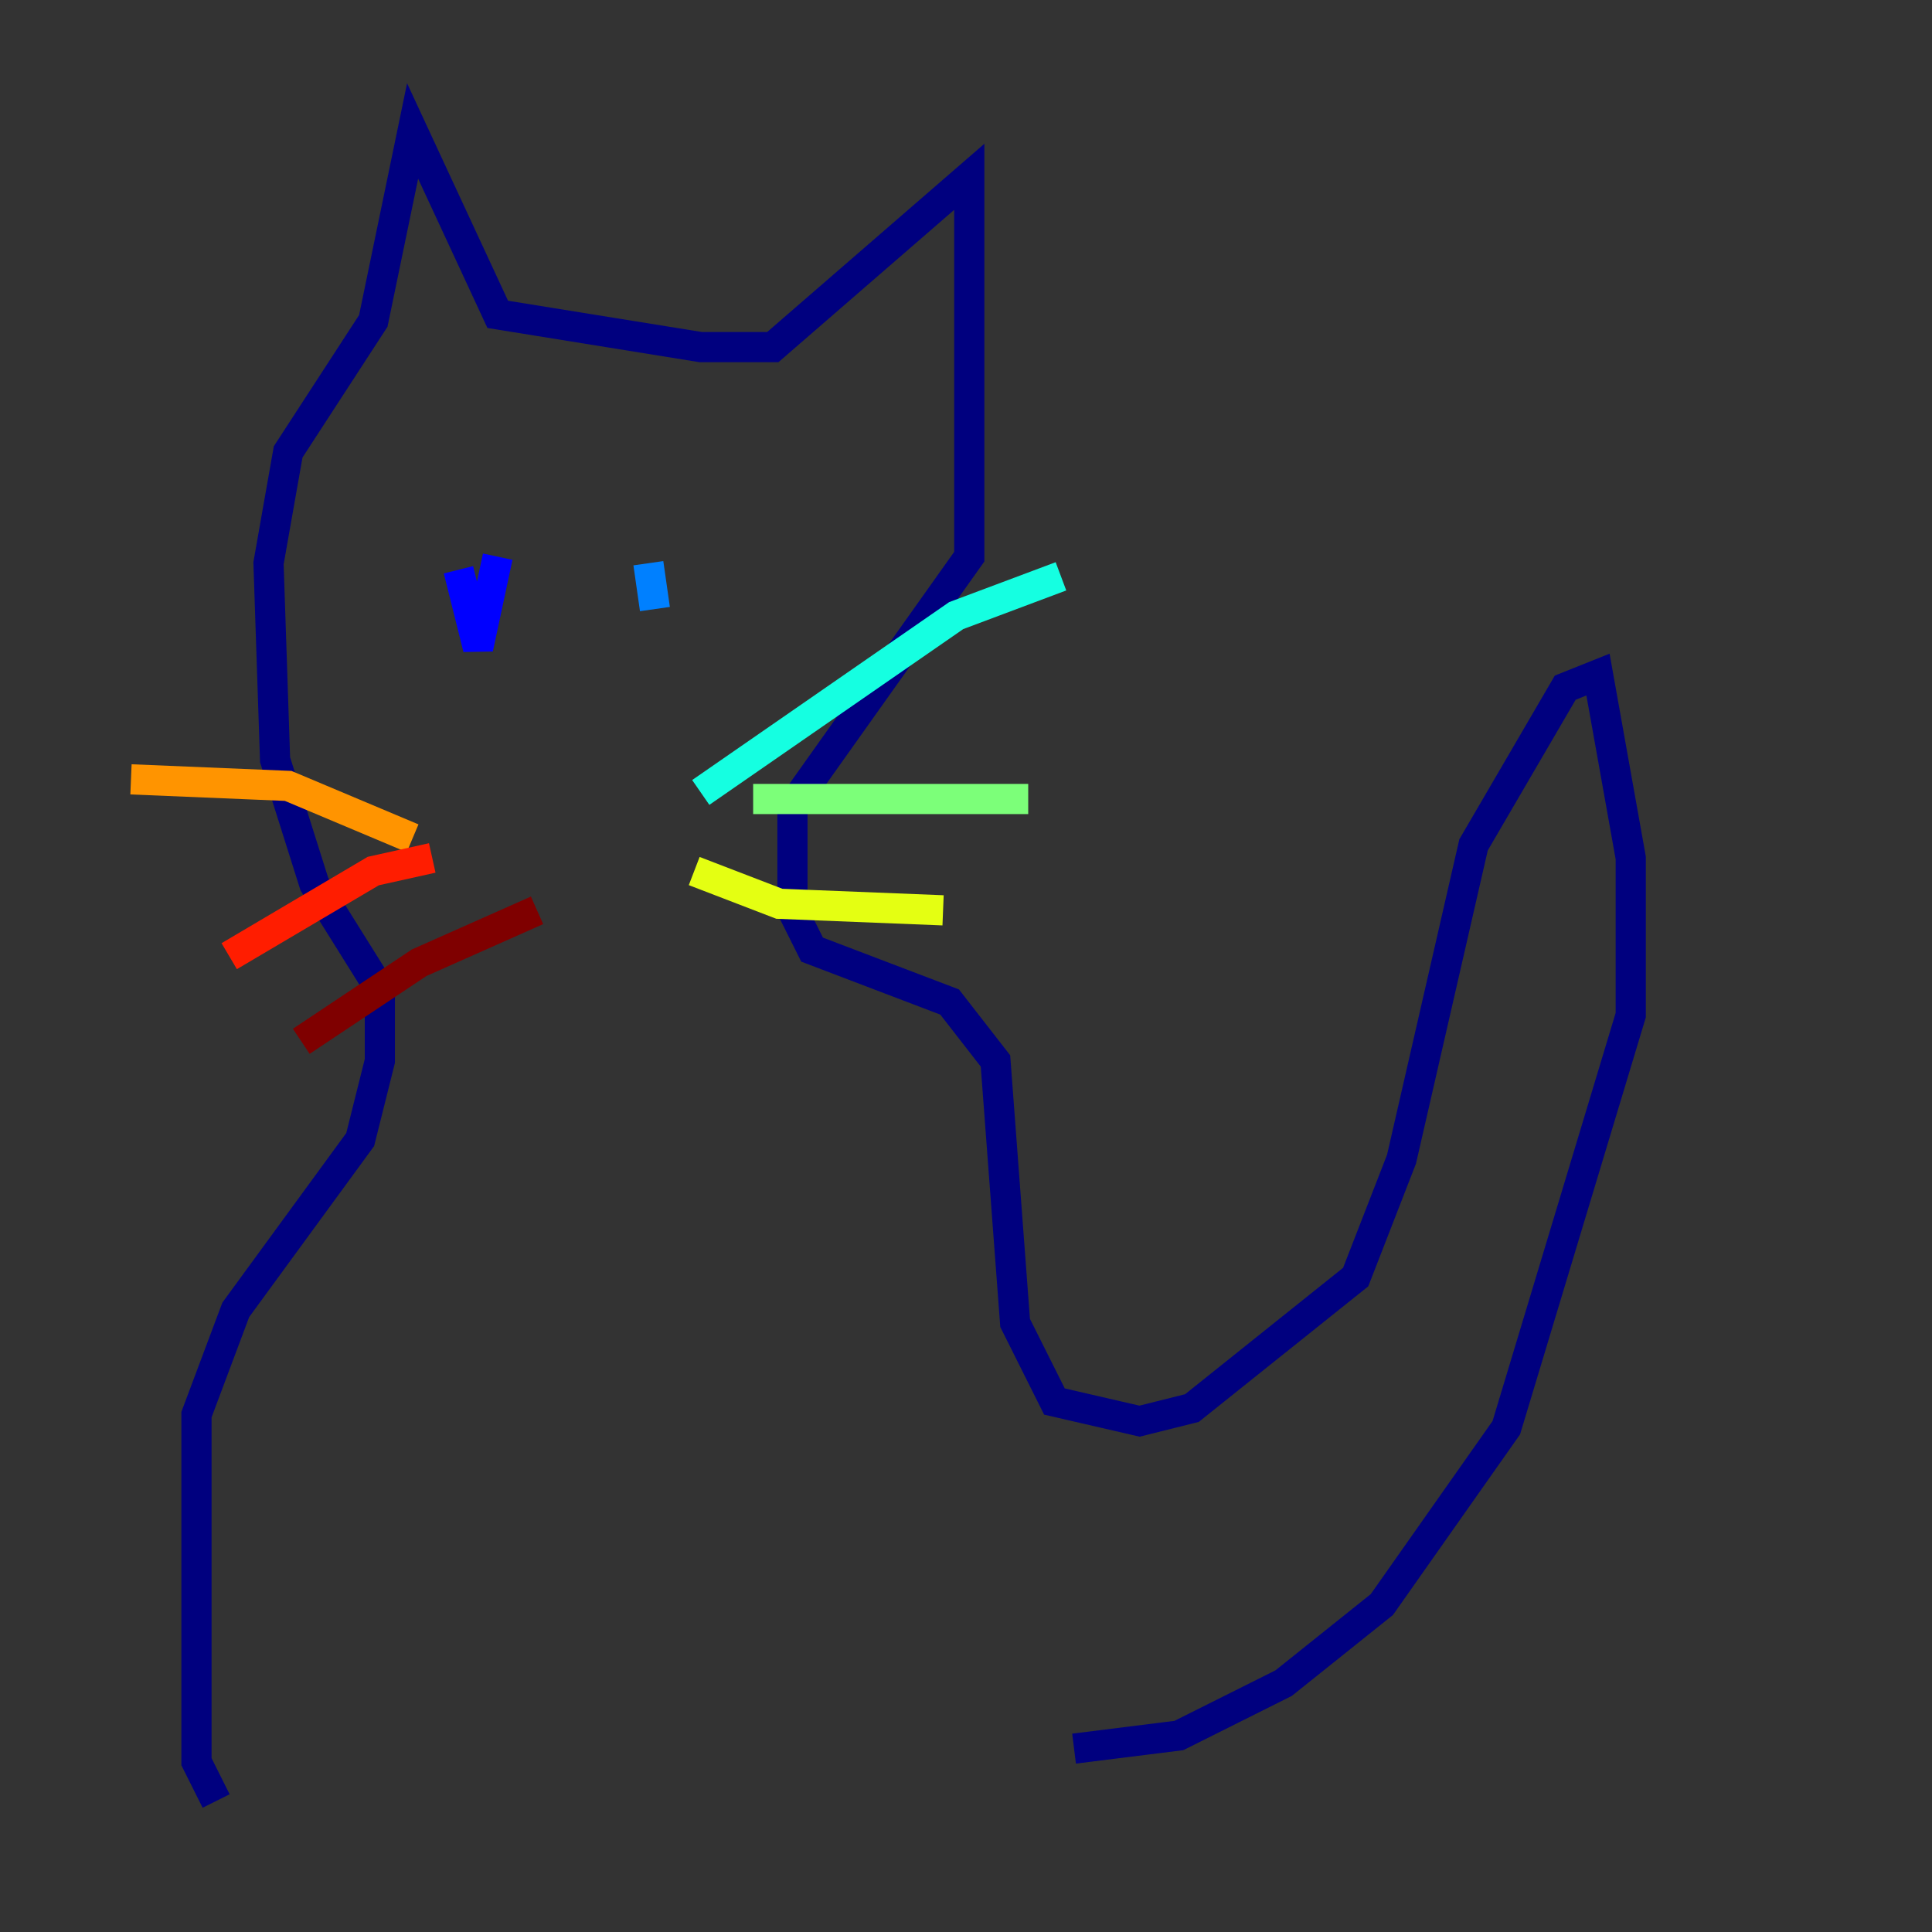 <?xml version="1.0" encoding="utf-8" ?>
<svg baseProfile="tiny" height="128" version="1.2" viewBox="0,0,128,128" width="128" xmlns="http://www.w3.org/2000/svg" xmlns:ev="http://www.w3.org/2001/xml-events" xmlns:xlink="http://www.w3.org/1999/xlink"><rect x="0" y="0" width="128" height="128" fill="#333333" stroke="none"/><defs /><polyline fill="none" points="14.319,119.322 13.017,116.719 13.017,93.722 15.62,86.78 23.864,75.498 25.166,70.291 25.166,65.519 20.827,58.576 18.224,50.332 17.79,37.315 19.091,29.939 24.732,21.261 27.336,8.678 32.976,20.827 46.427,22.997 51.2,22.997 64.217,11.715 64.217,36.881 52.502,53.37 52.502,60.312 53.803,62.915 62.915,66.386 65.953,70.291 67.254,87.647 69.858,92.854 75.498,94.156 78.969,93.288 89.817,84.61 92.854,76.8 97.627,55.973 103.702,45.559 105.871,44.691 108.041,56.841 108.041,67.254 99.797,94.59 91.552,106.305 85.044,111.512 78.102,114.983 71.159,115.851" stroke="#00007f" stroke-width="2" /><polyline fill="none" points="30.373,37.749 31.675,42.956 32.976,36.881" stroke="#0000ff" stroke-width="2" /><polyline fill="none" points="42.956,37.315 43.39,40.352" stroke="#0080ff" stroke-width="2" /><polyline fill="none" points="46.427,52.502 63.349,40.786 70.291,38.183" stroke="#15ffe1" stroke-width="2" /><polyline fill="none" points="49.898,52.936 68.122,52.936" stroke="#7cff79" stroke-width="2" /><polyline fill="none" points="45.993,57.709 51.634,59.878 62.481,60.312" stroke="#e4ff12" stroke-width="2" /><polyline fill="none" points="27.336,55.539 19.091,52.068 8.678,51.634" stroke="#ff9400" stroke-width="2" /><polyline fill="none" points="28.637,56.841 24.732,57.709 15.186,63.349" stroke="#ff1d00" stroke-width="2" /><polyline fill="none" points="35.58,60.312 27.77,63.783 19.959,68.99" stroke="#7f0000" stroke-width="2" /></svg>